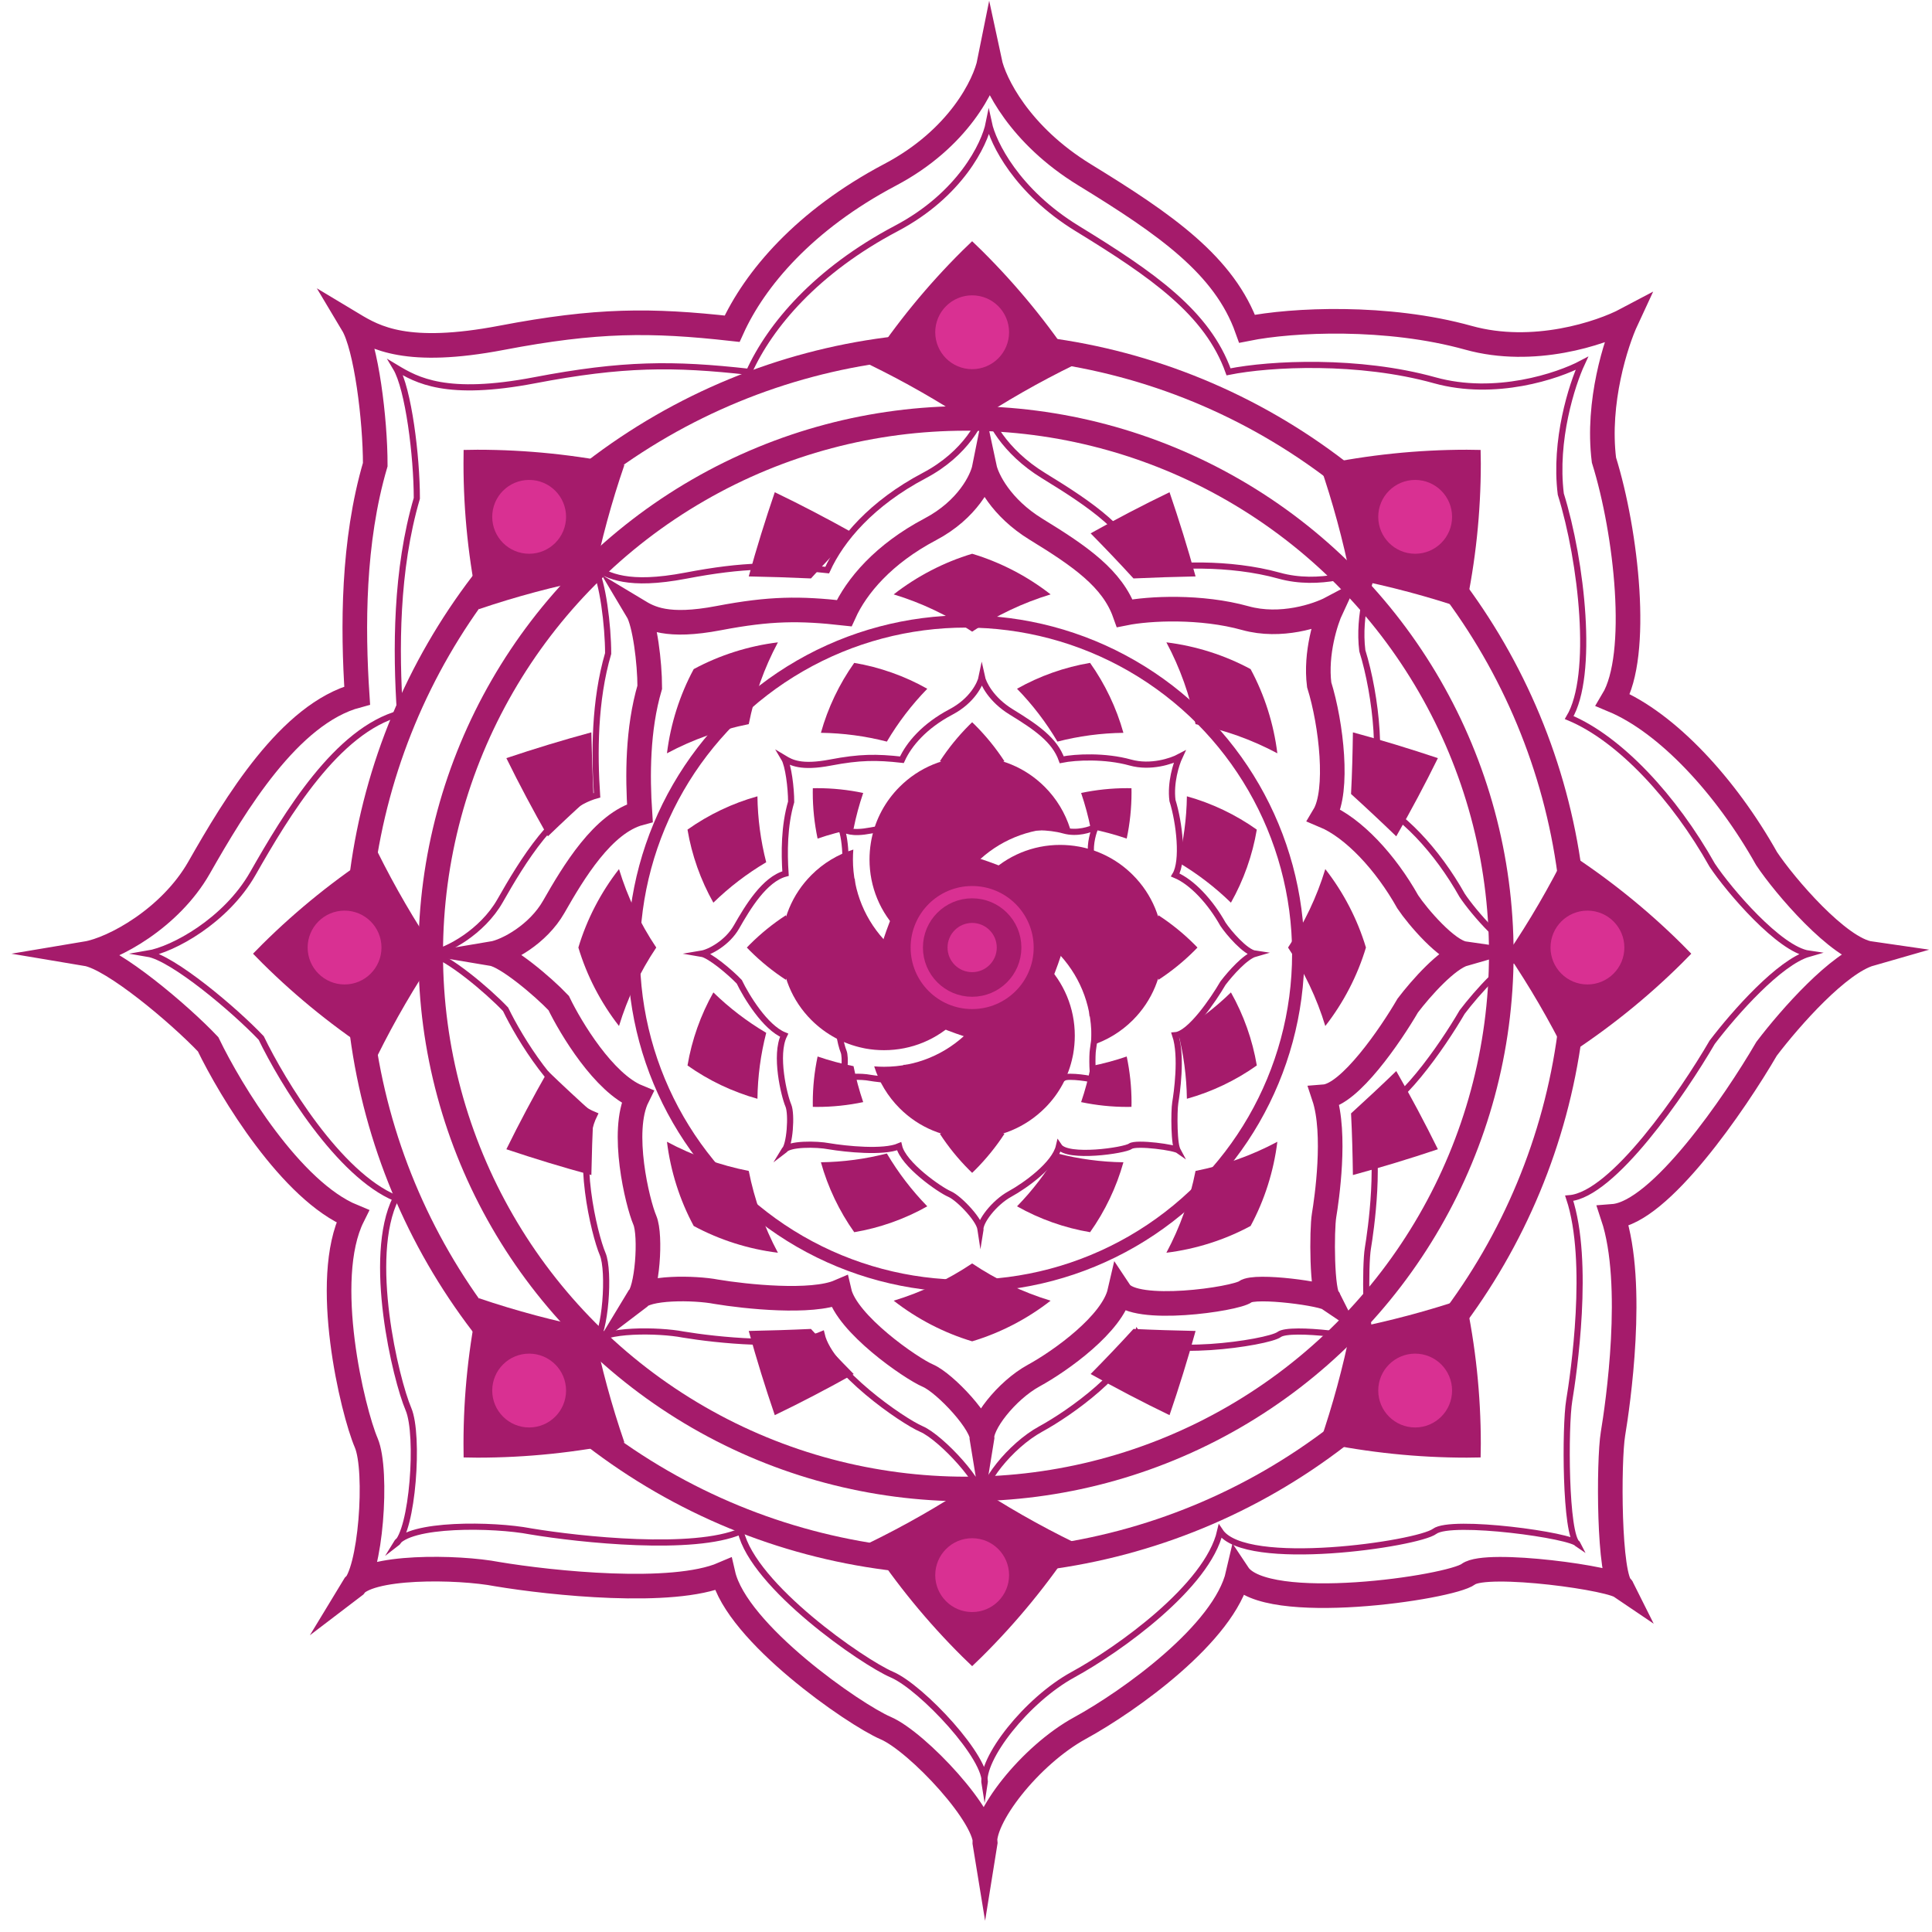<svg width="157" height="157" viewBox="0 0 157 157" fill="none" xmlns="http://www.w3.org/2000/svg">
<path d="M7 77.5C9.203 77.132 13.828 74.629 16.177 70.508C19.114 65.355 23.519 57.995 29.025 56.523C28.658 51.003 28.658 44.01 30.494 37.754C30.494 34.074 29.759 28.185 28.658 26.345C30.494 27.449 33.063 28.921 40.772 27.449C48.481 25.977 52.886 25.977 59.494 26.713C61.329 22.665 65.367 17.881 72.342 14.2C77.921 11.256 80.051 6.84 80.418 5C80.785 6.717 82.841 10.962 88.127 14.2C94.734 18.249 99.506 21.561 101.342 26.713C105.013 25.977 112.722 25.609 119.329 27.449C124.615 28.921 130.097 27.081 132.177 25.977C131.321 27.817 129.754 32.675 130.342 37.386C132.177 43.274 133.278 53.211 131.076 56.891C135.481 58.731 140.253 63.883 143.557 69.772C145.025 71.98 149.43 77.132 152 77.5C149.43 78.236 145.515 82.652 143.557 85.228C140.987 89.645 134.894 98.551 131.076 98.845C132.911 104.365 131.458 114.214 131.076 116.51C130.709 118.718 130.709 128.287 131.81 129.023C131.443 128.287 120.797 126.815 119.329 127.919C117.861 129.023 102.81 131.231 100.608 127.919C99.506 132.703 91.797 138.223 87.76 140.431C83.722 142.64 79.683 147.792 80.051 150C80.418 147.792 74.544 141.536 71.975 140.431C69.405 139.327 59.861 132.703 58.76 127.919C54.648 129.685 44.81 128.655 40.405 127.919C37.224 127.305 29.759 127.183 28.658 129.023C30.127 127.919 30.73 119.515 29.759 117.246C28.658 114.67 26.089 103.997 28.658 98.845C23.666 96.784 18.747 88.663 16.911 84.86C14.586 82.407 9.203 77.868 7 77.5Z" stroke="#A51B6B" stroke-width="2" stroke-miterlimit="16"/>
<path d="M12 77.5C14.051 77.157 18.357 74.828 20.544 70.99C23.279 66.193 27.38 59.34 32.506 57.97C32.165 52.83 32.165 46.32 33.873 40.495C33.873 37.069 33.19 31.586 32.165 29.873C33.873 30.901 36.266 32.272 43.443 30.901C50.62 29.53 54.721 29.53 60.873 30.216C62.582 26.447 66.342 21.992 72.835 18.566C78.03 15.825 80.013 11.713 80.354 10C80.696 11.599 82.61 15.551 87.532 18.566C93.683 22.335 98.127 25.419 99.835 30.216C103.253 29.53 110.43 29.188 116.582 30.901C121.504 32.272 126.608 30.558 128.544 29.53C127.747 31.244 126.289 35.767 126.835 40.152C128.544 45.635 129.57 54.886 127.519 58.312C131.62 60.025 136.063 64.822 139.139 70.305C140.506 72.36 144.608 77.157 147 77.5C144.608 78.185 140.962 82.297 139.139 84.695C136.747 88.807 131.073 97.099 127.519 97.373C129.228 102.513 127.874 111.682 127.519 113.82C127.177 115.876 127.177 124.784 128.203 125.47C127.861 124.784 117.949 123.414 116.582 124.442C115.215 125.47 101.203 127.525 99.152 124.442C98.127 128.896 90.949 134.036 87.19 136.091C83.43 138.147 79.671 142.944 80.013 145C80.354 142.944 74.886 137.119 72.494 136.091C70.101 135.063 61.215 128.896 60.19 124.442C56.362 126.086 47.203 125.127 43.101 124.442C40.139 123.871 33.19 123.756 32.165 125.47C33.532 124.442 34.093 116.618 33.19 114.505C32.165 112.107 29.772 102.17 32.165 97.373C27.517 95.454 22.937 87.893 21.228 84.353C19.063 82.069 14.051 77.843 12 77.5Z" stroke="#A51B6B" stroke-width="0.5" stroke-miterlimit="16"/>
<path d="M35 77.5C36.352 77.274 39.191 75.738 40.633 73.208C42.435 70.046 45.139 65.528 48.519 64.624C48.294 61.236 48.294 56.944 49.42 53.104C49.42 50.845 48.97 47.231 48.294 46.102C49.42 46.779 50.998 47.683 55.729 46.779C60.461 45.876 63.165 45.876 67.22 46.327C68.347 43.843 70.825 40.906 75.106 38.647C78.531 36.84 79.838 34.129 80.063 33C80.289 34.054 81.55 36.659 84.795 38.647C88.851 41.132 91.78 43.165 92.906 46.327C95.159 45.876 99.891 45.65 103.947 46.779C107.191 47.683 110.556 46.553 111.833 45.876C111.307 47.005 110.346 49.987 110.706 52.878C111.833 56.492 112.509 62.591 111.157 64.85C113.861 65.98 116.79 69.142 118.818 72.756C119.719 74.112 122.423 77.274 124 77.5C122.423 77.952 120.019 80.662 118.818 82.244C117.241 84.954 113.5 90.421 111.157 90.602C112.284 93.99 111.391 100.035 111.157 101.444C110.932 102.799 110.932 108.673 111.608 109.124C111.382 108.673 104.848 107.769 103.947 108.447C103.046 109.124 93.808 110.48 92.456 108.447C91.78 111.383 87.048 114.772 84.57 116.127C82.091 117.482 79.613 120.645 79.838 122C80.063 120.645 76.458 116.805 74.881 116.127C73.304 115.449 67.446 111.383 66.77 108.447C64.246 109.531 58.208 108.898 55.504 108.447C53.551 108.07 48.97 107.995 48.294 109.124C49.195 108.447 49.565 103.289 48.97 101.896C48.294 100.315 46.717 93.764 48.294 90.602C45.229 89.337 42.21 84.352 41.084 82.018C39.657 80.512 36.352 77.726 35 77.5Z" stroke="#A51B6B" stroke-width="0.5" stroke-miterlimit="16"/>
<path d="M57 77.5C57.684 77.386 59.119 76.609 59.848 75.33C60.76 73.731 62.127 71.447 63.835 70.99C63.721 69.277 63.721 67.107 64.291 65.165C64.291 64.023 64.063 62.195 63.721 61.624C64.291 61.967 65.089 62.424 67.481 61.967C69.873 61.51 71.24 61.51 73.291 61.739C73.861 60.482 75.114 58.998 77.278 57.855C79.01 56.942 79.671 55.571 79.785 55C79.899 55.533 80.537 56.85 82.177 57.855C84.228 59.112 85.709 60.14 86.278 61.739C87.418 61.51 89.81 61.396 91.861 61.967C93.501 62.424 95.203 61.853 95.848 61.51C95.582 62.081 95.096 63.589 95.278 65.051C95.848 66.878 96.19 69.962 95.506 71.104C96.873 71.675 98.354 73.274 99.38 75.102C99.835 75.787 101.203 77.386 102 77.5C101.203 77.728 99.987 79.099 99.38 79.898C98.582 81.269 96.691 84.033 95.506 84.124C96.076 85.838 95.625 88.894 95.506 89.607C95.392 90.292 95.392 93.261 95.734 93.49C95.62 93.261 92.317 92.805 91.861 93.147C91.405 93.49 86.734 94.175 86.051 93.147C85.709 94.632 83.317 96.345 82.063 97.031C80.81 97.716 79.557 99.315 79.671 100C79.785 99.315 77.962 97.373 77.165 97.031C76.367 96.688 73.405 94.632 73.063 93.147C71.787 93.695 68.734 93.376 67.367 93.147C66.38 92.957 64.063 92.919 63.721 93.49C64.177 93.147 64.364 90.539 64.063 89.835C63.721 89.035 62.924 85.723 63.721 84.124C62.172 83.485 60.646 80.965 60.076 79.784C59.354 79.023 57.684 77.614 57 77.5Z" stroke="#A51B6B" stroke-width="0.5" stroke-miterlimit="16"/>
<path d="M40 77.5C41.2 77.299 43.72 75.936 45 73.69C46.6 70.883 49 66.873 52 66.071C51.8 63.063 51.8 59.254 52.8 55.845C52.8 53.84 52.4 50.632 51.8 49.629C52.8 50.231 54.2 51.033 58.4 50.231C62.6 49.429 65 49.429 68.6 49.83C69.6 47.624 71.8 45.018 75.6 43.013C78.64 41.409 79.8 39.002 80 38C80.2 38.936 81.32 41.248 84.2 43.013C87.8 45.218 90.4 47.023 91.4 49.83C93.4 49.429 97.6 49.228 101.2 50.231C104.08 51.033 107.067 50.031 108.2 49.429C107.733 50.431 106.88 53.078 107.2 55.645C108.2 58.853 108.8 64.266 107.6 66.272C110 67.274 112.6 70.081 114.4 73.289C115.2 74.492 117.6 77.299 119 77.5C117.6 77.901 115.467 80.307 114.4 81.711C113 84.117 109.68 88.969 107.6 89.129C108.6 92.137 107.808 97.503 107.6 98.754C107.4 99.957 107.4 105.17 108 105.571C107.8 105.17 102 104.368 101.2 104.97C100.4 105.571 92.2 106.774 91 104.97C90.4 107.576 86.2 110.584 84 111.787C81.8 112.99 79.6 115.797 79.8 117C80 115.797 76.8 112.388 75.4 111.787C74 111.185 68.8 107.576 68.2 104.97C65.96 105.932 60.6 105.371 58.2 104.97C56.467 104.635 52.4 104.569 51.8 105.571C52.6 104.97 52.928 100.391 52.4 99.155C51.8 97.751 50.4 91.936 51.8 89.129C49.08 88.007 46.4 83.582 45.4 81.51C44.133 80.173 41.2 77.701 40 77.5Z" stroke="#A51B6B" stroke-width="2" stroke-miterlimit="16"/>
<circle cx="78.5" cy="77.5" r="27" stroke="#A51B6B"/>
<path d="M62.961 114.999C65.142 113.953 67.274 112.828 69.373 111.657C68.201 110.466 67.036 109.25 65.9 107.993C64.202 108.072 62.51 108.125 60.845 108.157C61.481 110.467 62.192 112.75 62.961 114.999Z" fill="#A51B6B"/>
<path d="M88.627 111.657C90.723 112.828 92.869 113.953 95.04 114.999C95.808 112.75 96.52 110.467 97.156 108.157C95.491 108.125 93.799 108.072 92.11 107.993C90.965 109.25 89.799 110.467 88.627 111.657Z" fill="#A51B6B"/>
<path d="M41.149 93.392C43.417 94.152 45.725 94.858 48.056 95.488C48.089 93.838 48.142 92.162 48.221 90.479C46.973 89.357 45.738 88.21 44.523 87.039C43.341 89.114 42.206 91.24 41.149 93.392Z" fill="#A51B6B"/>
<path d="M109.941 95.487C112.265 94.858 114.576 94.152 116.847 93.391C115.788 91.24 114.656 89.114 113.464 87.038C112.262 88.199 111.027 89.353 109.789 90.479C109.878 92.161 109.918 93.838 109.941 95.487Z" fill="#A51B6B"/>
<path d="M116.847 61.608C114.576 60.847 112.265 60.142 109.941 59.513C109.918 61.163 109.878 62.839 109.789 64.521C111.027 65.646 112.262 66.801 113.464 67.962C114.656 65.886 115.788 63.76 116.847 61.608Z" fill="#A51B6B"/>
<path d="M48.056 59.513C45.725 60.142 43.417 60.848 41.149 61.608C42.205 63.76 43.341 65.885 44.523 67.962C45.738 66.791 46.973 65.643 48.221 64.521C48.142 62.839 48.089 61.163 48.056 59.513Z" fill="#A51B6B"/>
<path d="M95.04 40C92.869 41.046 90.723 42.171 88.627 43.342C89.799 44.533 90.965 45.75 92.11 47.006C93.799 46.928 95.491 46.875 97.156 46.842C96.52 44.533 95.808 42.25 95.04 40Z" fill="#A51B6B"/>
<path d="M69.373 43.342C67.274 42.171 65.142 41.047 62.961 40C62.192 42.25 61.481 44.533 60.845 46.842C62.511 46.874 64.202 46.927 65.9 47.006C67.036 45.75 68.201 44.533 69.373 43.342Z" fill="#A51B6B"/>
<path d="M70.637 125.38C72.832 128.718 75.374 131.818 78.199 134.623C78.46 134.881 78.727 135.133 79 135.397C79.274 135.133 79.541 134.881 79.801 134.623C82.627 131.818 85.169 128.718 87.366 125.38C84.482 123.974 81.673 122.375 79 120.597C76.327 122.374 73.518 123.974 70.637 125.38Z" fill="#A51B6B"/>
<path d="M48.234 107.98C45.08 107.361 41.955 106.526 38.914 105.497C38.085 109.39 37.665 113.363 37.665 117.333C37.665 117.694 37.671 118.062 37.675 118.436C38.059 118.446 38.43 118.453 38.794 118.453C42.802 118.453 46.812 118.036 50.741 117.218C49.703 114.202 48.859 111.106 48.234 107.98Z" fill="#A51B6B"/>
<path d="M109.765 107.981C109.14 111.106 108.297 114.202 107.259 117.217C111.188 118.036 115.198 118.452 119.205 118.452C119.57 118.452 119.941 118.446 120.319 118.436C120.329 118.062 120.335 117.694 120.335 117.333C120.335 113.363 119.915 109.39 119.085 105.497C116.044 106.526 112.919 107.361 109.765 107.981Z" fill="#A51B6B"/>
<path d="M122.5 77.5C124.294 80.148 125.908 82.928 127.328 85.788C130.697 83.611 133.832 81.093 136.657 78.293C136.917 78.035 137.171 77.77 137.438 77.5C137.171 77.229 136.917 76.965 136.657 76.707C133.832 73.907 130.697 71.388 127.328 69.211C125.908 72.072 124.294 74.852 122.5 77.5Z" fill="#A51B6B"/>
<path d="M21.343 76.707C21.089 76.965 20.829 77.229 20.561 77.5C20.829 77.771 21.082 78.035 21.343 78.293C24.168 81.093 27.303 83.611 30.672 85.788C32.092 82.928 33.706 80.148 35.5 77.5C33.706 74.852 32.092 72.072 30.672 69.211C27.303 71.388 24.168 73.907 21.343 76.707Z" fill="#A51B6B"/>
<path d="M119.205 36.547C115.198 36.547 111.188 36.963 107.259 37.782C108.297 40.798 109.14 43.894 109.765 47.019C112.919 47.638 116.045 48.473 119.085 49.502C119.915 45.61 120.335 41.636 120.335 37.666C120.335 37.305 120.328 36.937 120.318 36.563C119.941 36.554 119.57 36.547 119.205 36.547Z" fill="#A51B6B"/>
<path d="M48.234 47.019C48.859 43.894 49.703 40.798 50.741 37.782C46.812 36.964 42.802 36.547 38.794 36.547C38.43 36.547 38.059 36.554 37.675 36.564C37.671 36.938 37.665 37.306 37.665 37.667C37.665 41.637 38.085 45.61 38.914 49.503C41.955 48.474 45.08 47.638 48.234 47.019Z" fill="#A51B6B"/>
<path d="M87.365 29.62C85.168 26.282 82.626 23.182 79.8 20.377C79.54 20.119 79.273 19.861 78.999 19.603C78.726 19.861 78.459 20.119 78.198 20.377C75.373 23.182 72.831 26.282 70.636 29.62C73.517 31.026 76.326 32.626 78.999 34.403C81.672 32.626 84.481 31.026 87.365 29.62Z" fill="#A51B6B"/>
<path d="M81.398 76.168C81.489 76.435 81.536 76.717 81.536 77.001C81.536 77.079 81.532 77.158 81.525 77.237C81.465 79.734 80.46 82.085 78.693 83.85C76.864 85.68 74.431 86.688 71.841 86.689C71.574 86.689 71.305 86.678 71.04 86.656C71.439 87.933 72.151 89.105 73.107 90.061C74.679 91.634 76.771 92.5 79 92.5C81.227 92.499 83.331 91.623 84.922 90.031C86.066 88.887 86.844 87.445 87.168 85.859C87.183 85.787 87.195 85.727 87.207 85.669C87.296 85.169 87.341 84.661 87.341 84.158C87.341 81.93 86.468 79.831 84.885 78.248C83.914 77.277 82.715 76.563 81.398 76.168Z" fill="#A51B6B"/>
<path d="M76.602 77.831C76.511 77.565 76.463 77.284 76.463 76.999C76.464 76.921 76.468 76.845 76.473 76.769L76.474 76.744C76.538 74.257 77.543 71.912 79.307 70.149C81.136 68.321 83.57 67.313 86.159 67.311C86.428 67.311 86.696 67.322 86.962 67.344C86.561 66.067 85.851 64.896 84.898 63.943C83.323 62.367 81.228 61.5 79 61.5C76.773 61.5 74.678 62.368 73.102 63.944C71.945 65.101 71.161 66.551 70.832 68.14C70.821 68.201 70.809 68.263 70.797 68.328L70.766 68.507C70.695 68.947 70.66 69.396 70.659 69.841C70.659 72.069 71.526 74.164 73.102 75.739C74.08 76.717 75.283 77.435 76.602 77.831Z" fill="#A51B6B"/>
<path d="M92.059 71.103C90.903 69.947 89.45 69.162 87.858 68.832C87.801 68.82 87.742 68.808 87.683 68.799C87.179 68.707 86.668 68.661 86.158 68.659C83.93 68.659 81.835 69.527 80.26 71.102C79.282 72.079 78.565 73.283 78.169 74.603C78.434 74.512 78.714 74.464 78.998 74.463C79.078 74.463 79.154 74.468 79.23 74.473C81.736 74.534 84.079 75.536 85.837 77.295C87.676 79.133 88.688 81.571 88.688 84.159C88.688 84.427 88.676 84.696 88.656 84.961C89.932 84.561 91.103 83.851 92.056 82.898C93.632 81.322 94.5 79.227 94.5 77C94.5 74.772 93.633 72.677 92.059 71.103Z" fill="#A51B6B"/>
<path d="M77.74 82.898C78.716 81.921 79.434 80.718 79.831 79.396C79.565 79.488 79.282 79.536 78.998 79.535C78.929 79.535 78.859 79.531 78.792 79.525C76.293 79.478 73.929 78.471 72.15 76.692C70.319 74.861 69.311 72.428 69.312 69.841C69.312 69.575 69.322 69.306 69.344 69.038C68.07 69.438 66.898 70.147 65.945 71.102C64.368 72.678 63.5 74.773 63.5 77C63.5 79.229 64.364 81.318 65.93 82.886C67.091 84.046 68.548 84.836 70.142 85.167L70.342 85.208C70.826 85.296 71.332 85.341 71.841 85.341C74.07 85.341 76.165 84.473 77.74 82.898Z" fill="#A51B6B"/>
<path d="M72.069 93.735C70.322 94.185 68.522 94.425 66.71 94.45C67.272 96.472 68.202 98.42 69.417 100.132C71.488 99.784 73.524 99.063 75.354 98.029C74.092 96.734 72.988 95.292 72.069 93.735Z" fill="#A51B6B"/>
<path d="M82.647 98.029C84.476 99.063 86.511 99.784 88.583 100.132C89.798 98.42 90.728 96.472 91.292 94.45C89.478 94.425 87.679 94.185 85.931 93.735C85.012 95.292 83.909 96.734 82.647 98.029Z" fill="#A51B6B"/>
<path d="M76.38 92.142C77.067 93.198 77.864 94.178 78.749 95.065C78.831 95.147 78.915 95.227 79 95.31C79.086 95.227 79.169 95.147 79.251 95.065C80.136 94.178 80.933 93.198 81.622 92.142C80.718 91.698 79.838 91.192 79 90.63C78.163 91.192 77.283 91.698 76.38 92.142Z" fill="#A51B6B"/>
<path d="M69.361 86.64C68.372 86.444 67.393 86.18 66.441 85.854C66.18 87.085 66.049 88.342 66.049 89.597C66.049 89.712 66.051 89.828 66.052 89.946C66.172 89.949 66.289 89.951 66.403 89.951C67.659 89.951 68.915 89.82 70.146 89.561C69.821 88.607 69.556 87.628 69.361 86.64Z" fill="#A51B6B"/>
<path d="M88.64 86.639C88.444 87.628 88.18 88.607 87.855 89.561C89.085 89.82 90.342 89.951 91.598 89.951C91.712 89.951 91.828 89.949 91.946 89.946C91.95 89.828 91.952 89.712 91.952 89.597C91.952 88.342 91.82 87.085 91.56 85.854C90.607 86.18 89.628 86.444 88.64 86.639Z" fill="#A51B6B"/>
<path d="M95.735 83.931C96.185 85.678 96.425 87.478 96.45 89.289C98.472 88.727 100.42 87.798 102.132 86.582C101.784 84.512 101.062 82.476 100.029 80.646C98.734 81.908 97.292 83.012 95.735 83.931Z" fill="#A51B6B"/>
<path d="M61.552 89.29C61.575 87.478 61.815 85.678 62.265 83.931C60.708 83.012 59.266 81.908 57.971 80.647C56.939 82.476 56.217 84.512 55.869 86.583C57.58 87.798 59.528 88.728 61.552 89.29Z" fill="#A51B6B"/>
<path d="M74.058 88.661C74.731 88.336 75.387 87.986 76.034 87.622C75.673 87.251 75.314 86.873 74.964 86.482C74.441 86.507 73.92 86.523 73.407 86.533C73.603 87.251 73.822 87.961 74.058 88.661Z" fill="#A51B6B"/>
<path d="M81.966 87.622C82.611 87.986 83.272 88.336 83.942 88.661C84.178 87.961 84.397 87.251 84.593 86.533C84.08 86.523 83.559 86.507 83.039 86.482C82.686 86.873 82.327 87.251 81.966 87.622Z" fill="#A51B6B"/>
<path d="M67.339 81.942C68.037 82.178 68.748 82.397 69.466 82.593C69.477 82.08 69.493 81.559 69.517 81.036C69.133 80.687 68.752 80.33 68.378 79.966C68.014 80.612 67.664 81.272 67.339 81.942Z" fill="#A51B6B"/>
<path d="M88.533 82.594C89.249 82.398 89.961 82.178 90.66 81.942C90.334 81.273 89.985 80.612 89.618 79.966C89.248 80.327 88.867 80.686 88.486 81.036C88.513 81.559 88.526 82.081 88.533 82.594Z" fill="#A51B6B"/>
<path d="M84.245 71.755C82.578 70.857 80.814 70.127 79 69.582C77.186 70.127 75.422 70.857 73.756 71.755C72.857 73.422 72.126 75.186 71.582 77C72.126 78.815 72.857 80.578 73.756 82.245C75.422 83.143 77.186 83.874 79 84.418C80.815 83.874 82.578 83.143 84.245 82.245C85.143 80.578 85.874 78.815 86.418 77C85.874 75.186 85.143 73.422 84.245 71.755Z" fill="#A51B6B"/>
<path d="M92.629 77C93.191 77.838 93.697 78.717 94.142 79.621C95.198 78.933 96.18 78.136 97.065 77.251C97.147 77.169 97.226 77.086 97.31 77C97.226 76.914 97.147 76.831 97.065 76.749C96.18 75.864 95.198 75.067 94.142 74.379C93.697 75.284 93.191 76.163 92.629 77Z" fill="#A51B6B"/>
<path d="M60.935 76.749C60.855 76.831 60.774 76.914 60.69 77C60.774 77.086 60.853 77.169 60.935 77.251C61.82 78.136 62.802 78.933 63.858 79.621C64.303 78.717 64.808 77.838 65.37 77C64.808 76.163 64.303 75.284 63.858 74.379C62.802 75.067 61.82 75.864 60.935 76.749Z" fill="#A51B6B"/>
<path d="M90.66 72.058C89.961 71.822 89.249 71.602 88.533 71.406C88.526 71.92 88.513 72.441 88.486 72.964C88.867 73.314 89.248 73.673 89.618 74.034C89.985 73.388 90.334 72.727 90.66 72.058Z" fill="#A51B6B"/>
<path d="M69.466 71.406C68.748 71.602 68.037 71.822 67.339 72.058C67.664 72.727 68.014 73.388 68.378 74.034C68.752 73.67 69.133 73.313 69.517 72.964C69.493 72.441 69.477 71.92 69.466 71.406Z" fill="#A51B6B"/>
<path d="M96.45 64.71C96.425 66.522 96.185 68.322 95.735 70.069C97.292 70.988 98.734 72.092 100.029 73.354C101.062 71.524 101.784 69.488 102.131 67.418C100.42 66.201 98.472 65.272 96.45 64.71Z" fill="#A51B6B"/>
<path d="M61.551 64.71C59.528 65.272 57.58 66.201 55.868 67.418C56.216 69.488 56.938 71.524 57.97 73.354C59.266 72.091 60.708 70.988 62.264 70.069C61.815 68.322 61.575 66.522 61.551 64.71Z" fill="#A51B6B"/>
<path d="M91.598 64.049C90.342 64.049 89.085 64.18 87.855 64.439C88.18 65.393 88.444 66.372 88.64 67.36C89.628 67.556 90.607 67.82 91.56 68.146C91.82 66.915 91.951 65.658 91.951 64.403C91.951 64.288 91.95 64.172 91.946 64.054C91.828 64.051 91.712 64.049 91.598 64.049Z" fill="#A51B6B"/>
<path d="M69.36 67.36C69.556 66.372 69.82 65.393 70.146 64.439C68.915 64.18 67.658 64.049 66.402 64.049C66.288 64.049 66.172 64.051 66.052 64.054C66.05 64.172 66.048 64.288 66.048 64.403C66.048 65.658 66.18 66.915 66.44 68.146C67.393 67.82 68.372 67.556 69.36 67.36Z" fill="#A51B6B"/>
<path d="M83.942 65.339C83.272 65.664 82.611 66.014 81.966 66.378C82.327 66.749 82.686 67.127 83.039 67.517C83.559 67.493 84.08 67.477 84.593 67.466C84.397 66.748 84.178 66.038 83.942 65.339Z" fill="#A51B6B"/>
<path d="M76.034 66.378C75.387 66.014 74.731 65.664 74.058 65.339C73.822 66.038 73.603 66.748 73.407 67.466C73.92 67.477 74.441 67.493 74.964 67.517C75.314 67.127 75.673 66.748 76.034 66.378Z" fill="#A51B6B"/>
<path d="M81.621 61.858C80.933 60.802 80.136 59.822 79.251 58.934C79.169 58.853 79.085 58.771 79 58.69C78.914 58.771 78.83 58.853 78.749 58.934C77.864 59.822 77.067 60.802 76.379 61.858C77.282 62.302 78.162 62.808 79 63.37C79.837 62.808 80.717 62.302 81.621 61.858Z" fill="#A51B6B"/>
<path d="M85.93 60.265C87.678 59.815 89.478 59.575 91.291 59.552C90.727 57.528 89.798 55.58 88.582 53.868C86.511 54.216 84.476 54.937 82.646 55.971C83.908 57.266 85.011 58.708 85.93 60.265Z" fill="#A51B6B"/>
<path d="M75.354 55.971C73.524 54.937 71.488 54.216 69.417 53.868C68.202 55.58 67.272 57.528 66.71 59.55C68.522 59.575 70.322 59.815 72.069 60.265C72.988 58.708 74.092 57.266 75.354 55.971Z" fill="#A51B6B"/>
<path d="M72.624 105.698C74.524 107.18 76.709 108.314 79 109C81.291 108.314 83.476 107.18 85.375 105.698C83.117 105.011 80.976 103.996 79 102.67C77.024 103.996 74.883 105.011 72.624 105.698Z" fill="#A51B6B"/>
<path d="M54.199 92.784C54.494 95.177 55.237 97.521 56.373 99.626C58.479 100.763 60.823 101.506 63.216 101.801C62.1 99.714 61.306 97.485 60.846 95.154C58.515 94.693 56.285 93.899 54.199 92.784Z" fill="#A51B6B"/>
<path d="M94.784 101.801C97.176 101.506 99.521 100.763 101.627 99.626C102.763 97.521 103.506 95.177 103.801 92.784C101.714 93.899 99.485 94.693 97.153 95.154C96.693 97.485 95.899 99.714 94.784 101.801Z" fill="#A51B6B"/>
<path d="M47 77C47.687 79.291 48.819 81.476 50.302 83.376C50.99 81.116 52.005 78.977 53.33 77C52.005 75.023 50.99 72.884 50.302 70.625C48.819 72.524 47.687 74.709 47 77Z" fill="#A51B6B"/>
<path d="M107.698 70.625C107.011 72.884 105.994 75.024 104.67 77C105.994 78.976 107.011 81.116 107.698 83.376C109.181 81.476 110.314 79.291 111 77C110.314 74.709 109.181 72.524 107.698 70.625Z" fill="#A51B6B"/>
<path d="M63.216 52.199C60.823 52.494 58.479 53.237 56.373 54.374C55.237 56.479 54.494 58.824 54.199 61.216C56.285 60.101 58.515 59.307 60.846 58.846C61.306 56.517 62.1 54.286 63.216 52.199Z" fill="#A51B6B"/>
<path d="M94.784 52.199C95.899 54.286 96.693 56.515 97.153 58.846C99.485 59.307 101.714 60.101 103.801 61.216C103.506 58.824 102.763 56.479 101.627 54.374C99.521 53.237 97.176 52.494 94.784 52.199Z" fill="#A51B6B"/>
<path d="M85.375 48.302C83.476 46.82 81.291 45.686 79 45C76.709 45.687 74.524 46.82 72.624 48.302C74.883 48.989 77.024 50.005 79 51.33C80.976 50.005 83.117 48.989 85.375 48.302Z" fill="#A51B6B"/>
<circle cx="78.5" cy="77.5" r="49.5" stroke="#A51B6B" stroke-width="2"/>
<circle cx="78.5" cy="77.5" r="43.5" stroke="#A51B6B" stroke-width="2"/>
<circle cx="43" cy="42" r="3" fill="#D93092"/>
<circle cx="79" cy="27" r="3" fill="#D93092"/>
<circle cx="79" cy="77" r="5" fill="#D93092"/>
<circle cx="79" cy="77" r="3" stroke="#A51B6B" stroke-width="2"/>
<circle cx="115" cy="42" r="3" fill="#D93092"/>
<circle cx="129" cy="77" r="3" fill="#D93092"/>
<circle cx="28" cy="77" r="3" fill="#D93092"/>
<circle cx="43" cy="113" r="3" fill="#D93092"/>
<circle cx="79" cy="128" r="3" fill="#D93092"/>
<circle cx="115" cy="113" r="3" fill="#D93092"/>
<path d="M64 77.5C64.441 77.426 65.366 76.926 65.835 76.102C66.423 75.071 67.304 73.599 68.405 73.305C68.332 72.201 68.332 70.802 68.699 69.551C68.699 68.815 68.552 67.637 68.332 67.269C68.699 67.49 69.213 67.784 70.754 67.49C72.296 67.195 73.177 67.195 74.499 67.343C74.866 66.533 75.673 65.576 77.068 64.84C78.184 64.251 78.61 63.368 78.683 63C78.757 63.343 79.168 64.192 80.225 64.84C81.547 65.65 82.501 66.312 82.868 67.343C83.603 67.195 85.144 67.122 86.466 67.49C87.523 67.784 88.619 67.416 89.035 67.195C88.864 67.564 88.551 68.535 88.668 69.477C89.035 70.655 89.256 72.642 88.815 73.378C89.696 73.746 90.651 74.777 91.311 75.954C91.605 76.396 92.486 77.426 93 77.5C92.486 77.647 91.703 78.531 91.311 79.046C90.797 79.929 89.579 81.71 88.815 81.769C89.182 82.873 88.891 84.843 88.815 85.302C88.742 85.744 88.742 87.657 88.962 87.805C88.889 87.657 86.76 87.363 86.466 87.584C86.172 87.805 83.162 88.246 82.722 87.584C82.501 88.541 80.96 89.645 80.152 90.086C79.344 90.528 78.537 91.558 78.61 92C78.683 91.558 77.509 90.307 76.995 90.086C76.481 89.865 74.572 88.541 74.352 87.584C73.53 87.937 71.562 87.731 70.681 87.584C70.045 87.461 68.552 87.436 68.332 87.805C68.625 87.584 68.746 85.903 68.552 85.449C68.332 84.934 67.818 82.799 68.332 81.769C67.333 81.357 66.349 79.733 65.982 78.972C65.517 78.481 64.441 77.574 64 77.5Z" stroke="#A51B6B" stroke-width="0.5" stroke-miterlimit="16"/>
</svg>
